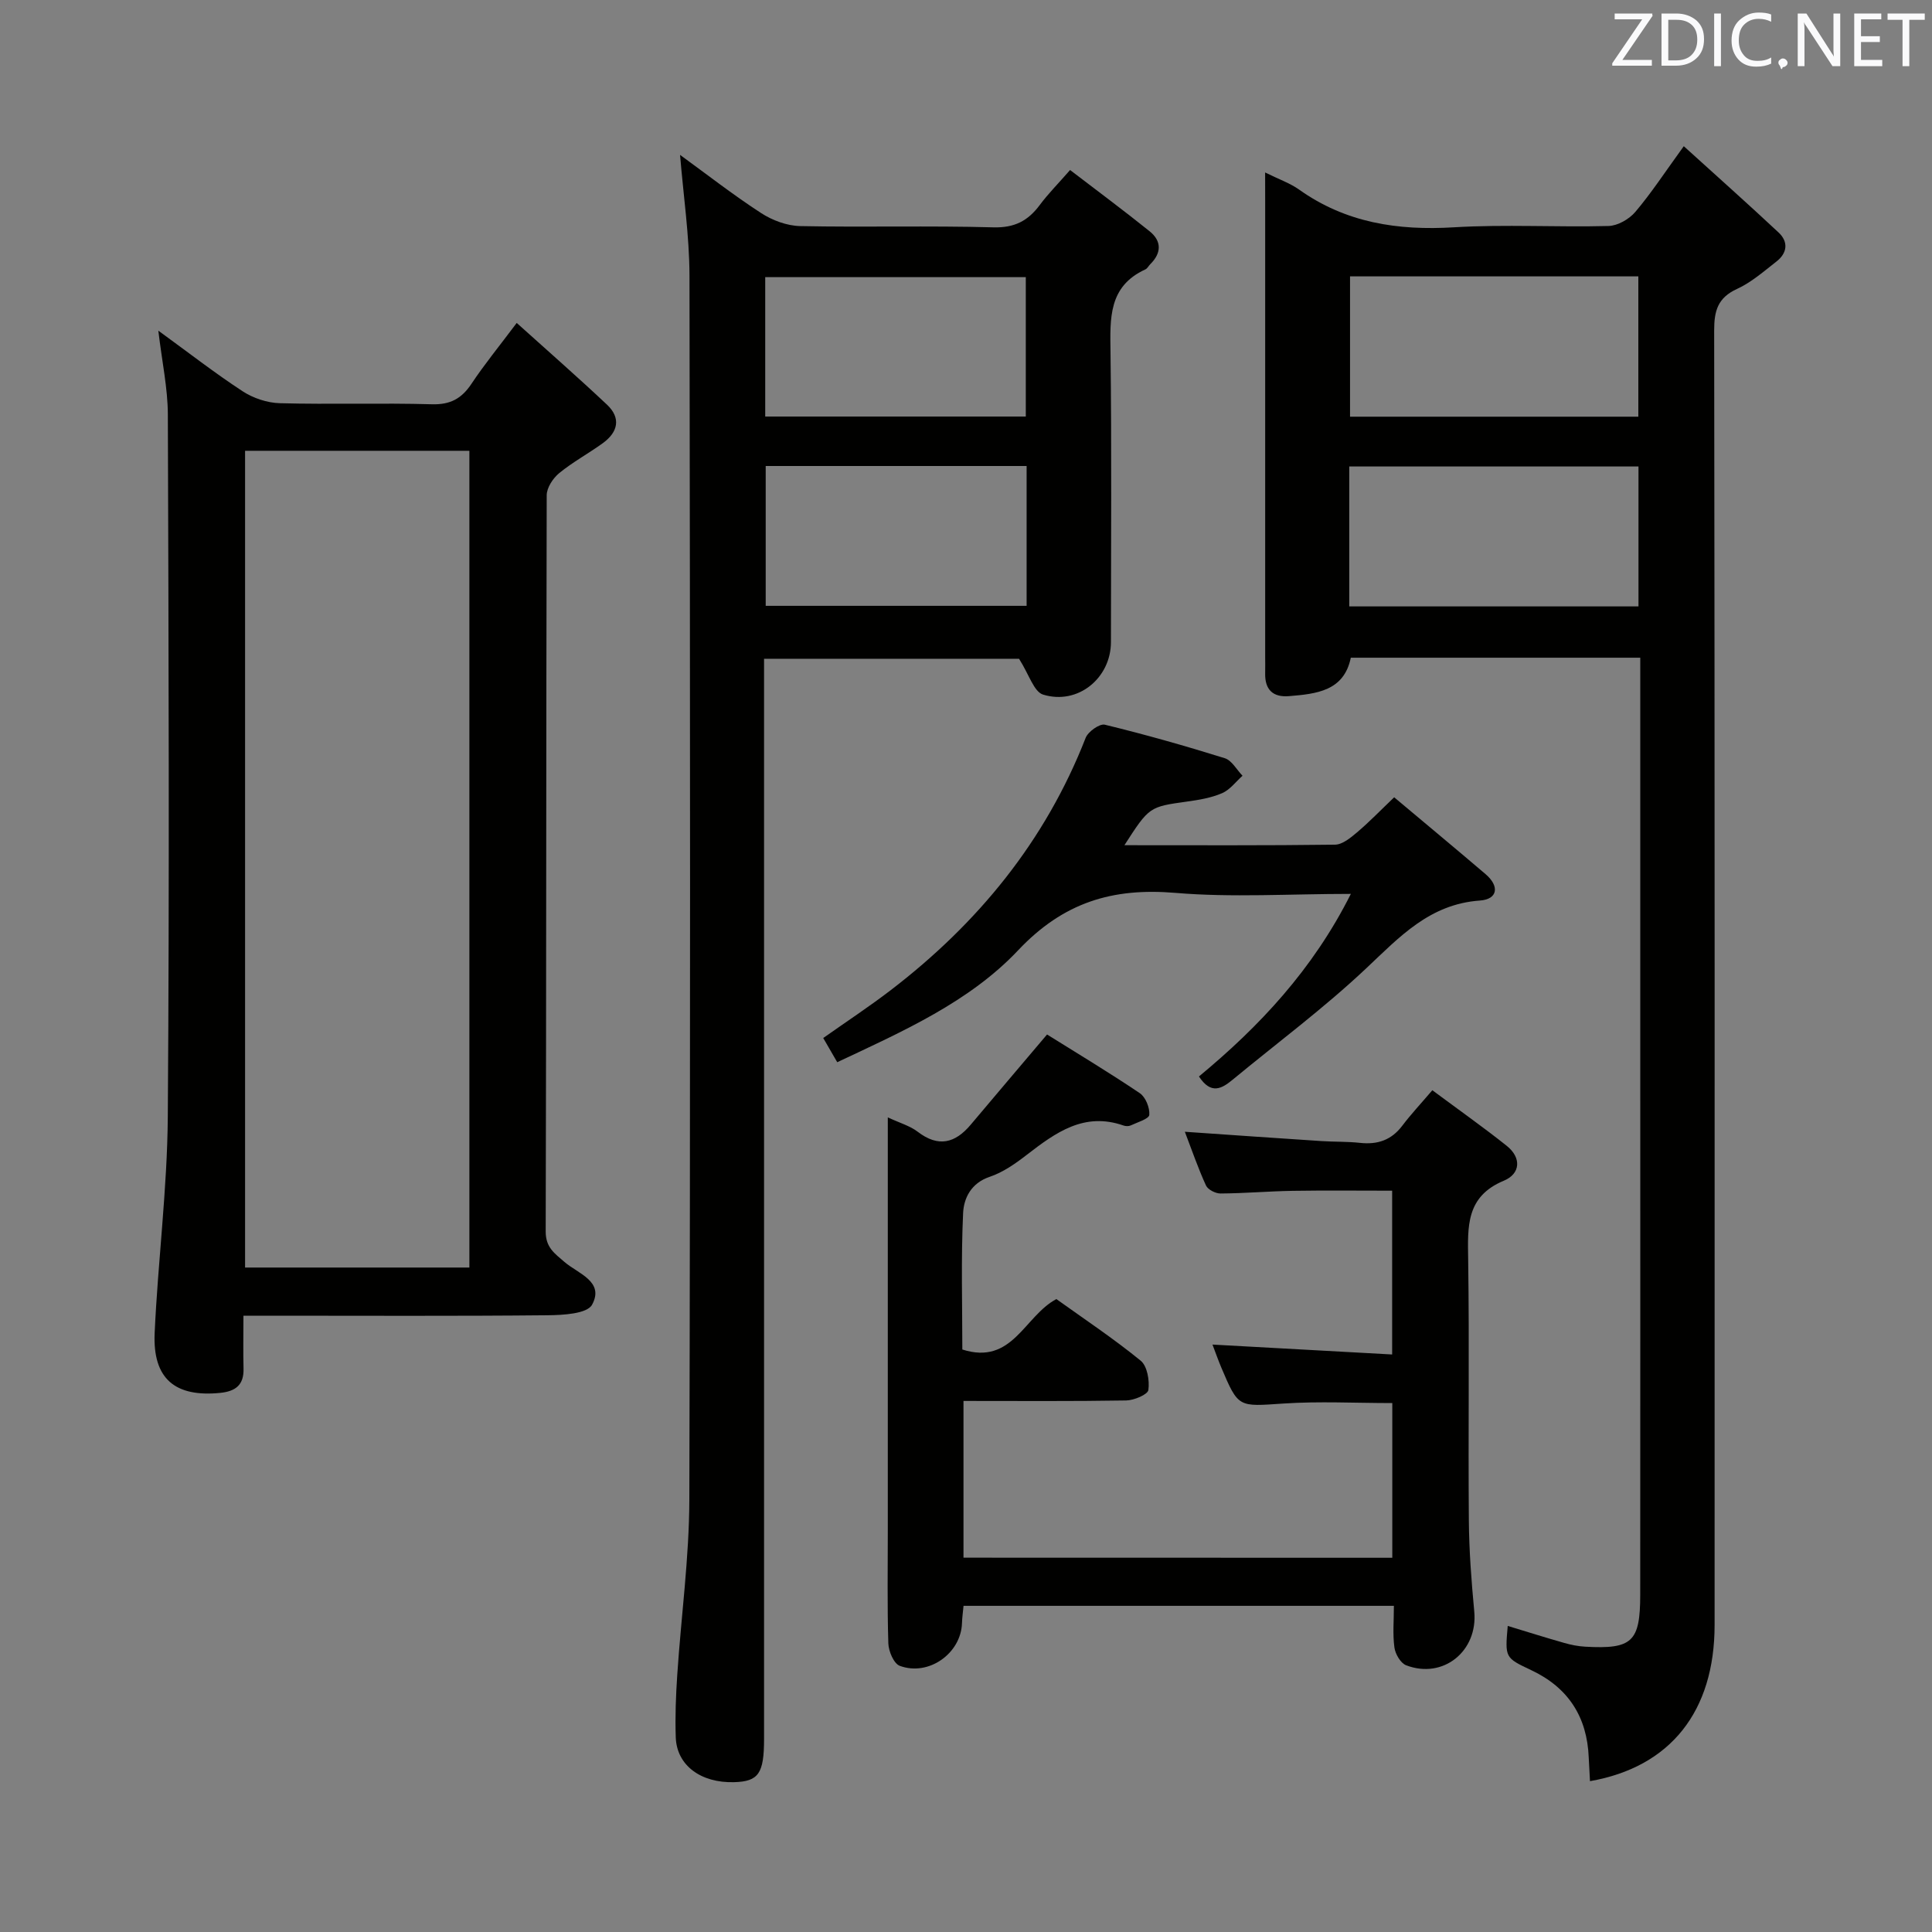 <svg enable-background="new 0 0 400 400" viewBox="0 0 400 400" xmlns="http://www.w3.org/2000/svg"><rect x="0" y="0" width="400" height="400" fill="#808080" stroke="none"/><path d="m261.93 35.71c2.91 1.44 5.15 2.21 7 3.52 9.69 6.9 20.45 8.54 32.11 7.83 10.63-.64 21.33.01 31.98-.27 1.91-.05 4.28-1.41 5.56-2.92 3.31-3.9 6.13-8.23 10.03-13.6 6.78 6.15 13.27 11.92 19.62 17.86 2.08 1.94 1.82 4.26-.43 6.01-2.62 2.04-5.2 4.32-8.17 5.68-3.99 1.83-4.74 4.52-4.73 8.63.13 89.32.1 178.64.09 267.97 0 17.9-9.13 29.43-25.8 32.35-.09-1.65-.19-3.27-.26-4.88-.33-8.43-4.24-14.49-11.9-18.1-5.45-2.57-5.45-2.57-4.87-9.16 3.93 1.19 7.78 2.41 11.66 3.51 1.42.41 2.91.71 4.39.79 9.72.54 11.37-.99 11.38-10.74.03-37.83.01-75.66.01-113.49 0-25 0-49.99 0-74.99 0-1.79 0-3.57 0-5.54-20.28 0-39.91 0-59.93 0-1.41 6.91-7.11 7.49-12.82 7.96-3.31.27-4.99-1.36-4.91-4.73.03-1.17 0-2.33 0-3.5 0-31.33 0-62.66 0-93.99-.01-1.8-.01-3.61-.01-6.2zm17.42 89.84h59.88c0-9.72 0-19.28 0-28.97-20.16 0-40.02 0-59.88 0zm.16-68.33v29.05h59.69c0-9.85 0-19.38 0-29.05-20.01 0-39.63 0-59.69 0z" fill="#010100"/><path d="m140.8 32.07c5.45 3.96 10.94 8.25 16.76 12.03 2.33 1.52 5.37 2.65 8.12 2.71 13.33.27 26.67-.11 39.99.26 4.4.12 7.18-1.36 9.62-4.65 1.68-2.26 3.68-4.27 6.26-7.22 5.56 4.26 11.09 8.36 16.45 12.67 2.53 2.03 2.51 4.5.15 6.83-.35.35-.6.89-1.02 1.08-7.68 3.52-7.3 10.17-7.21 17.14.25 19.99.1 39.99.09 59.99 0 7.47-6.83 13.12-14.05 10.9-1.91-.59-2.9-4.17-4.98-7.42-16.24 0-34.14 0-52.79 0v6.16 217.47c0 7.17-1.14 8.82-6.21 8.96-6.89.19-11.86-3.48-12.07-9.26-.15-4.32.02-8.66.31-12.98.8-12.1 2.47-24.19 2.5-36.29.22-84.49.17-168.97.03-253.46-.03-8.23-1.26-16.48-1.95-24.92zm71.75 64.41c-18.36 0-36.09 0-54.02 0v28.95h54.02c0-9.81 0-19.22 0-28.95zm-54.12-10.24h53.95c0-9.88 0-19.41 0-28.86-18.2 0-35.96 0-53.95 0z" fill="#010100"/><path d="m50.4 272.41c0 4.06-.07 7.51.02 10.95.09 3.37-1.63 4.69-4.81 5.02-9.37.94-14.02-2.92-13.59-12.41.68-14.93 2.61-29.83 2.72-44.75.35-48.47.17-96.95.01-145.43-.02-5.42-1.2-10.84-1.97-17.33 6.25 4.54 11.69 8.78 17.44 12.54 2.2 1.44 5.11 2.41 7.72 2.48 10.49.28 20.99-.08 31.48.22 3.84.11 6.16-1.19 8.2-4.25 2.65-3.99 5.71-7.72 9.36-12.59 6.47 5.83 12.68 11.26 18.68 16.91 2.97 2.79 2.28 5.7-.84 7.97-2.96 2.15-6.22 3.9-9.04 6.21-1.29 1.06-2.59 3.03-2.59 4.59-.13 50.81-.07 101.62-.21 152.43-.01 3.32 1.86 4.55 3.88 6.3 2.8 2.42 8.34 4.04 5.72 8.86-1.02 1.88-6.02 2.15-9.22 2.18-18.99.19-37.98.09-56.97.09-1.79.01-3.57.01-5.99.01zm.34-179.08v169.1h46.44c0-56.58 0-112.76 0-169.1-15.53 0-30.66 0-46.44 0z" fill="#010100"/><path d="m288.26 322.52c0-10.78 0-21.35 0-32.03-7.7 0-15.17-.4-22.58.1-9.29.62-9.27.94-12.83-7.47-.64-1.52-1.18-3.07-1.82-4.74 12.42.68 24.61 1.36 37.2 2.05 0-11.62 0-22.5 0-33.91-7.03 0-13.8-.08-20.58.03-4.99.08-9.97.52-14.95.55-1.03.01-2.61-.79-3.01-1.65-1.63-3.55-2.9-7.27-4.38-11.13 9.85.68 19.08 1.33 28.31 1.93 2.65.17 5.33.08 7.97.37 3.6.39 6.47-.56 8.72-3.53 1.8-2.38 3.85-4.57 6.24-7.37 5.66 4.21 10.65 7.72 15.41 11.52 3.1 2.48 2.82 5.79-.6 7.21-7.89 3.28-7.49 9.51-7.39 16.33.26 17.99-.01 35.99.14 53.99.05 6.29.53 12.6 1.12 18.87.78 8.18-6.41 14.08-14.1 11.14-1.15-.44-2.25-2.33-2.43-3.68-.38-2.74-.11-5.57-.11-8.63-30.03 0-59.42 0-89.1 0-.12 1.34-.29 2.45-.32 3.57-.19 6.25-6.88 11.08-12.89 8.85-1.23-.46-2.31-3.02-2.36-4.65-.24-7.82-.11-15.66-.11-23.49 0-26.33 0-52.66 0-78.99 0-1.82 0-3.64 0-6.42 2.5 1.17 4.59 1.75 6.18 2.97 4.29 3.29 7.76 2.39 11-1.47 5.09-6.05 10.21-12.07 15.79-18.66 5.76 3.6 12.59 7.7 19.19 12.14 1.21.81 2.1 3.03 1.98 4.5-.07.84-2.46 1.53-3.85 2.19-.41.19-1.03.18-1.48.02-8.17-2.86-14.08 1.47-20.03 6.06-2.35 1.82-4.92 3.63-7.69 4.56-3.87 1.3-5.36 4.44-5.5 7.53-.44 9.44-.16 18.9-.16 28.22 10.4 3.33 12.81-6.91 19.47-10.44 5.72 4.1 11.81 8.15 17.45 12.75 1.37 1.11 1.87 4.11 1.6 6.07-.13.95-2.97 2.14-4.59 2.17-11.12.19-22.25.1-33.69.1v32.45c29.65.02 59.05.02 88.78.02z" fill="#010100"/><path d="m232.8 174.99c15.06 0 29.33.08 43.6-.11 1.54-.02 3.23-1.43 4.55-2.54 2.52-2.13 4.82-4.52 7.7-7.27 6.49 5.45 12.74 10.64 18.92 15.91 2.91 2.48 2.56 5.21-1.19 5.47-10.4.74-16.61 7.53-23.55 14.06-8.7 8.2-18.36 15.38-27.6 23.01-2.25 1.86-4.48 3.19-7-.65 12.47-10.32 23.59-22.13 31.45-37.8-12.79 0-24.63.78-36.32-.21-13.05-1.1-23.2 1.96-32.58 11.9-10.07 10.67-23.81 16.75-37.44 23.16-.98-1.7-1.86-3.22-2.9-5.01 4.85-3.42 9.54-6.51 13.98-9.91 18.05-13.83 32-30.85 40.35-52.23.5-1.29 2.89-2.99 3.97-2.73 8.35 2.03 16.64 4.38 24.84 6.94 1.46.46 2.46 2.38 3.67 3.63-1.39 1.24-2.6 2.91-4.23 3.61-2.24.97-4.77 1.39-7.22 1.73-7.84 1.1-7.85 1.04-13 9.04z" fill="#010100"/><g fill="#fafafb"><path d="m342.2 3.2-6.3 9.2h6.1v1.2h-8.2v-.5l6.2-9.1h-5.7v-1.2h7.8v.4z"/><path d="m344 13.7v-10.9h3.1c1.6 0 3 .5 4.1 1.4 1.1 1 1.6 2.2 1.6 3.9s-.5 3-1.6 4-2.5 1.5-4.2 1.5h-3zm1.4-9.6v8.4h1.6c1.4 0 2.5-.4 3.2-1.1.8-.8 1.2-1.8 1.2-3.2s-.4-2.4-1.2-3.1-1.8-1-3.1-1z"/><path d="m356.3 2.8v10.9h-1.4v-10.9z"/><path d="m366.6 13.2c-.8.4-1.8.6-3 .6-1.6 0-2.8-.5-3.7-1.5s-1.4-2.3-1.4-3.9c0-1.7.5-3.2 1.6-4.2s2.4-1.6 4-1.6c1 0 1.9.1 2.6.4v1.5c-.8-.4-1.6-.6-2.6-.6-1.2 0-2.2.4-3 1.2s-1.1 1.9-1.1 3.3c0 1.3.4 2.3 1.1 3.1s1.6 1.1 2.8 1.1c1.1 0 2-.2 2.8-.7v1.3z"/><path d="m368.2 13c0-.3.1-.5.3-.6.2-.2.4-.3.6-.3.3 0 .5.1.7.3s.3.4.3.6-.1.5-.3.6c-.2.2-.4.3-.7.3-.3 1-.5-.1-.6-.3-.2-.2-.3-.4-.3-.6z"/><path d="m381.1 13.7h-1.7l-5.5-8.4c-.2-.2-.3-.5-.4-.7 0 .2.1.8.1 1.5v7.6h-1.4v-10.9h1.8l5.3 8.3c.3.4.4.6.4.8 0-.3-.1-.8-.1-1.6v-7.5h1.4v10.9z"/><path d="m389.7 13.7h-5.8v-10.9h5.6v1.2h-4.2v3.5h3.9v1.2h-3.9v3.7h4.4z"/><path d="m398.4 4.1h-3.1v9.6h-1.4v-9.6h-3.1v-1.3h7.7v1.3z"/></g></svg>